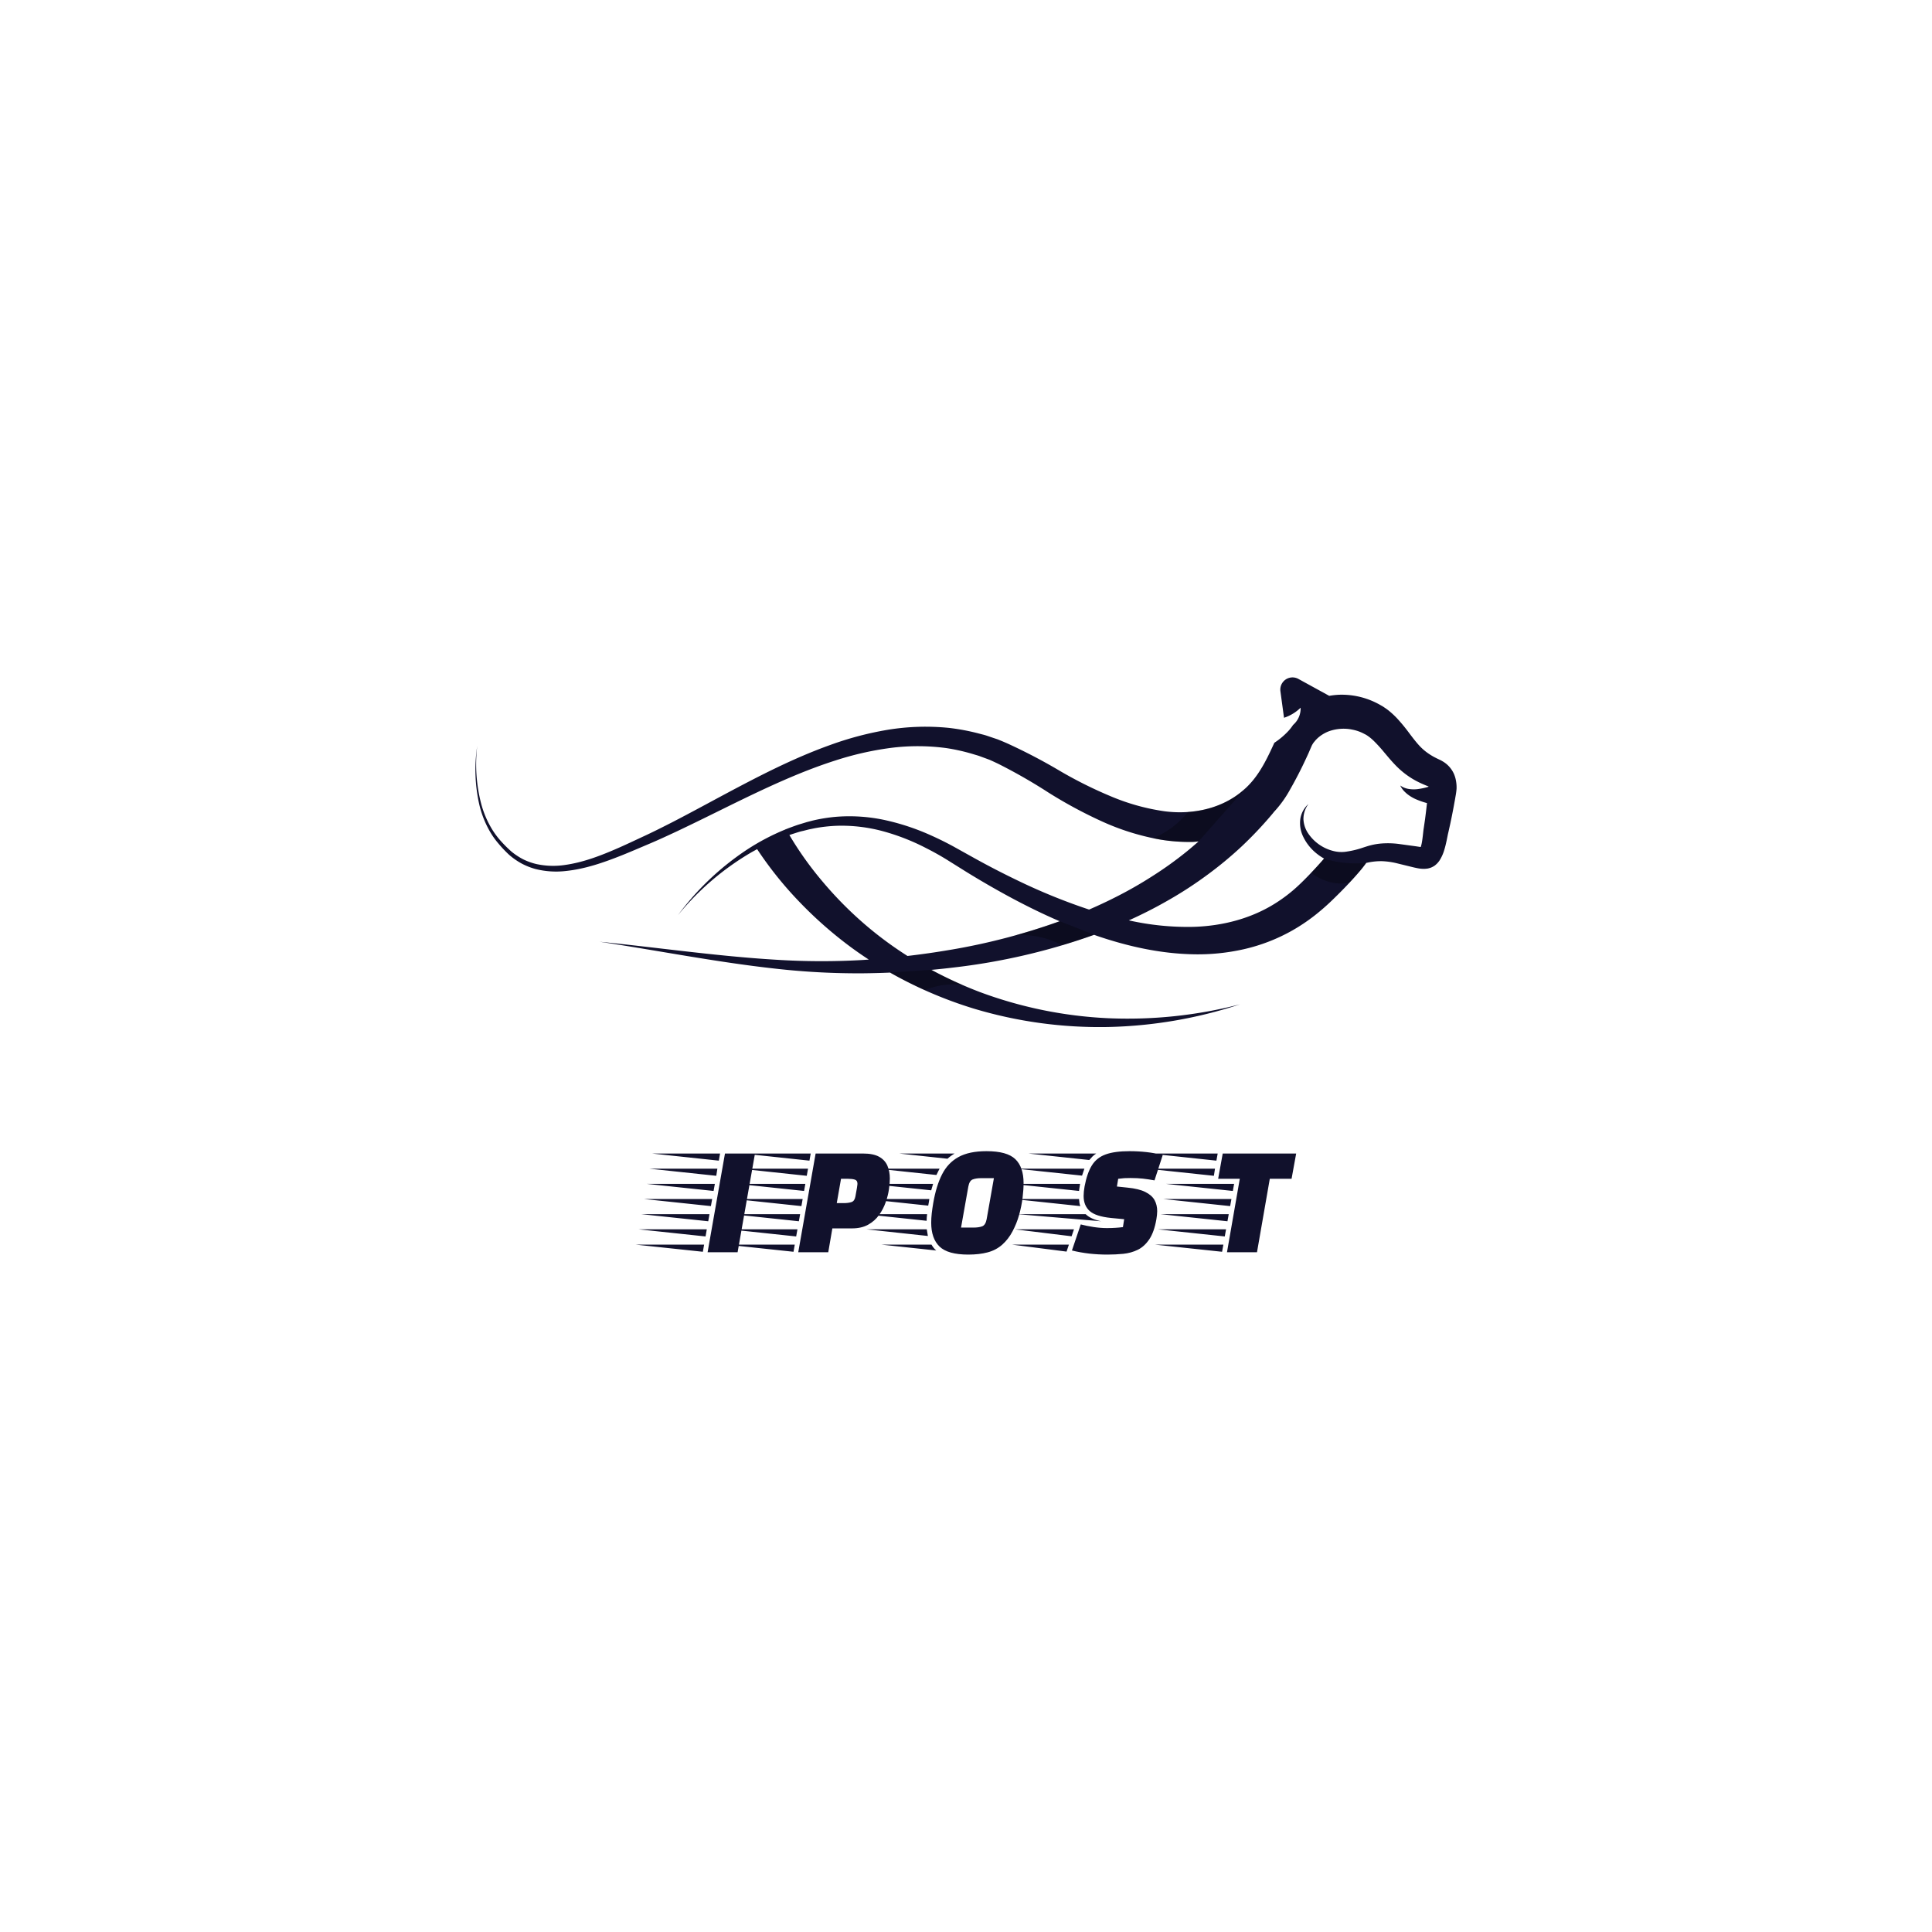 <svg viewBox="0 0 575 575" class="roots-wrapper"><g transform="rotate(0 0 0)"><svg viewBoxSize="575" data-root-id="5539043371760" xmlns="http://www.w3.org/2000/svg" xmlns:xlink="http://www.w3.org/1999/xlink" id="Layer_1" dataName="Layer 1" viewBox="180.147 251.872 389.864 138.941" height="104.069" width="292.033" y="201.61" x="141.493" preserveAspectRatio="xMinYMin" zoom="1" editorType="buyer" data-layer-role="icon" style="position: absolute; height: 104.069px; width: 292.033px; top: 201.61px; left: 141.493px;"><linearGradient id="linear-gradient" x1="44.86" y1="319.38" x2="548.1" y2="321.68" gradientUnits="userSpaceOnUse" name="Layer %{number}" zoom="1" data-layer-id="3425829371760"><stop offset="0" stop-color="#e62020"></stop><stop offset="1" stop-color="#fbae17"></stop></linearGradient><path class="cls-1" d="M569.83,293.3a12.33,12.33,0,0,0-.87-3.09,10.92,10.92,0,0,0-4.51-5,10.65,10.65,0,0,0-1.33-.7l-.71-.34c-.44-.21-.87-.43-1.28-.65a23.22,23.22,0,0,1-2.31-1.41,21.13,21.13,0,0,1-3.91-3.45c-1.22-1.36-2.48-3-3.85-4.83a69.5,69.5,0,0,0-4.67-5.66,34.68,34.68,0,0,0-3-2.82,21.81,21.81,0,0,0-1.76-1.32l-.94-.63c-.31-.19-.62-.35-.93-.53a30.82,30.82,0,0,0-16.36-4.11,31.44,31.44,0,0,0-4,.43l-12.25-6.72a4.85,4.85,0,0,0-7.14,4.9l1.43,10.54a16.93,16.93,0,0,0,6.6-4,8.65,8.65,0,0,1-3,6.85,18.91,18.91,0,0,1-1.88,2.41,30.54,30.54,0,0,1-5.56,4.68l-.05.11c-2.34,5.12-4.86,10.47-8.5,14.87-8.57,10.36-22.16,13.91-35.08,12.23a85.37,85.37,0,0,1-21-5.8,168.92,168.92,0,0,1-20.18-10,223,223,0,0,0-20.94-11c-.92-.41-1.84-.81-2.78-1.2l-1.46-.59-1.47-.49-2.95-1c-1-.32-2-.54-3-.81a84.41,84.41,0,0,0-12-2.25,93,93,0,0,0-24.17.76,129.11,129.11,0,0,0-23,6.08c-14.87,5.33-28.74,12.58-42.41,19.88-6.83,3.66-13.62,7.36-20.47,10.89-3.43,1.74-6.87,3.49-10.35,5.11s-7,3.29-10.51,4.85c-7,3.08-14.19,5.9-21.67,6.92a31.38,31.38,0,0,1-11.15-.36,24.67,24.67,0,0,1-5.25-1.86,26.52,26.52,0,0,1-4.68-3.06,49.25,49.25,0,0,1-4.06-4,32.3,32.3,0,0,1-3.46-4.51,38.32,38.32,0,0,1-4.55-10.47,62.17,62.17,0,0,1-1.6-23,62.7,62.7,0,0,0,.81,23.16,39.58,39.58,0,0,0,4.3,10.9,32.47,32.47,0,0,0,3.43,4.8,51.41,51.41,0,0,0,4.07,4.29,28.45,28.45,0,0,0,4.9,3.45A26.75,26.75,0,0,0,204,328a33.47,33.47,0,0,0,11.91.81c7.94-.8,15.44-3.47,22.67-6.35,3.62-1.46,7.17-3,10.74-4.51s7.12-3.16,10.64-4.8c7-3.31,14-6.78,20.91-10.19,13.87-6.8,27.79-13.44,42.27-18.07a123.24,123.24,0,0,1,22-5,84.93,84.93,0,0,1,22.13.07A76.71,76.71,0,0,1,378,282.38c.87.28,1.77.5,2.62.82l2.53.93,1.27.47,1.21.54c.84.39,1.68.78,2.52,1.19a213.87,213.87,0,0,1,19.73,11.32,180,180,0,0,0,21,11.34,96.45,96.45,0,0,0,23.45,7.33,70.81,70.81,0,0,0,12.76.92c.53,0,1.23-.08,1.77-.13l.63-.07c-1.49,1.31-3,2.61-4.54,3.87a144.93,144.93,0,0,1-13.74,9.88,159.48,159.48,0,0,1-14.79,8.44c-3.42,1.74-6.91,3.36-10.43,4.89a234.56,234.56,0,0,1-28.9-11.8q-8.41-4.05-16.62-8.6l-8.28-4.61q-4.23-2.31-8.65-4.3a92.54,92.54,0,0,0-18.37-6.18,66.72,66.72,0,0,0-19.37-1.4,64.32,64.32,0,0,0-9.58,1.51l-2.35.61-2.3.7c-1.55.44-3,1-4.55,1.56-.49.18-1,.38-1.46.57l0-.05-.3.18a89.67,89.67,0,0,0-15.21,8,108.68,108.68,0,0,0-27.4,26A107.84,107.84,0,0,1,289,321.85c1-.6,2.05-1.17,3.09-1.73a146.74,146.74,0,0,0,16.85,21,160.37,160.37,0,0,0,20.68,18.15q3.36,2.46,6.83,4.72l-2.14.15a286.23,286.23,0,0,1-34.9-.1c-23.32-1.39-46.59-4.82-69.93-7.14,23.19,3.49,46.2,8.08,69.63,10.67a291.93,291.93,0,0,0,35.39,1.87q5.21-.06,10.42-.28a165.23,165.23,0,0,0,33.35,14.34,173.7,173.7,0,0,0,53.24,7.28,179.77,179.77,0,0,0,52.43-9,178.15,178.15,0,0,1-52.38,5.51,168.21,168.21,0,0,1-51-10.41,161.42,161.42,0,0,1-19.24-8.8c2.89-.27,5.78-.57,8.66-.92a251.79,251.79,0,0,0,56-13c.34.11.67.24,1,.36,12.22,4.16,25.12,7.12,38.51,7.37a82.76,82.76,0,0,0,20.12-2.05,71,71,0,0,0,19.18-7.45,72.47,72.47,0,0,0,8.61-5.75,88.3,88.3,0,0,0,7.64-6.69c2.34-2.27,4.63-4.58,6.87-7,1.13-1.21,2.24-2.45,3.35-3.75,1-1.14,1.92-2.31,2.88-3.64l.11,0a25.08,25.08,0,0,1,6.05-.67,29.45,29.45,0,0,1,5.87.81l6.5,1.59c.56.14,1.16.26,1.74.38a13.62,13.62,0,0,0,2.35.27,9.26,9.26,0,0,0,1.53-.1c.27,0,.56-.1.84-.17l.44-.13a4.59,4.59,0,0,0,.59-.24,7.3,7.3,0,0,0,1.18-.67c.29-.23.57-.47.84-.73a7.27,7.27,0,0,0,.62-.7,7.46,7.46,0,0,0,.49-.67,16.55,16.55,0,0,0,1.89-4.31c.39-1.28.66-2.5.91-3.67l.34-1.7.15-.73.17-.72.75-3.36c.48-2.24.92-4.47,1.34-6.7l.61-3.35c.18-1.17.4-2,.55-3.86A14.28,14.28,0,0,0,569.83,293.3Zm-201,66.81q-8.44,1.45-17,2.44A145.7,145.7,0,0,1,336.06,351,148.11,148.11,0,0,1,318,332.89,133.43,133.43,0,0,1,304.9,314.5l1-.34c1.48-.45,2.94-1,4.45-1.3l2.25-.57,2.26-.47a60.85,60.85,0,0,1,9.12-1A63,63,0,0,1,342.12,313a86.84,86.84,0,0,1,17.09,6.69q4.13,2.08,8.08,4.5l8,5q8.11,5,16.51,9.57c6.67,3.61,13.49,7,20.5,10A251.75,251.75,0,0,1,368.87,360.11Zm187.71-40.87-.17,0h0a.88.88,0,0,1,.21-.06h0l0,0A.28.28,0,0,1,556.58,319.24Zm-6.51-21.33a15.79,15.79,0,0,0,3.5,2.23,30.61,30.61,0,0,0,4.72,1.67q-.35,3.21-.77,6.41l-.47,3.23-.14.92-.11.93-.18,1.61c-.12,1-.25,2-.43,2.89a11.88,11.88,0,0,1-.37,1.44l-.22,0L554,319l-6.66-.91a33.53,33.53,0,0,0-7.46-.2,25.49,25.49,0,0,0-3.78.63c-1.3.32-2.25.65-3.34,1a35,35,0,0,1-6.16,1.52,12.89,12.89,0,0,1-5.65-.22,17,17,0,0,1-9.79-6.8,10.94,10.94,0,0,1-2-5.8,9.93,9.93,0,0,1,2-6.06,10,10,0,0,0-3.25,6,12.39,12.39,0,0,0,1.15,7,19.1,19.1,0,0,0,4.3,5.8,21.18,21.18,0,0,0,4,2.89c-1.9,2.19-3.9,4.37-5.94,6.49s-4.13,4.19-6.3,6.05a60.6,60.6,0,0,1-6.87,5.08c-9.61,6.14-21.09,9.19-32.92,9.52a106.81,106.81,0,0,1-25.55-2.58q7.84-3.51,15.36-7.81a155.24,155.24,0,0,0,15.33-9.91A150.26,150.26,0,0,0,484.64,319a153.53,153.53,0,0,0,12.65-13.46l-.05,0a43.9,43.9,0,0,0,6.64-9.18q3.48-6.09,6.41-12.46c.49-1.06,1-2.13,1.43-3.2l.64-1.47a6.06,6.06,0,0,1,.39-.76,8.75,8.75,0,0,1,.49-.75c.23-.27.46-.54.68-.82a12.1,12.1,0,0,1,1.56-1.47,14.09,14.09,0,0,1,3.89-2.19,17.18,17.18,0,0,1,4.6-.94,16.9,16.9,0,0,1,4.8.36,16.3,16.3,0,0,1,4.56,1.65l.54.27.47.28c.31.2.62.42.94.66a20.06,20.06,0,0,1,1.92,1.67,59,59,0,0,1,4.07,4.49c1.43,1.69,2.93,3.53,4.79,5.41a33.11,33.11,0,0,0,6.4,5.06A34,34,0,0,0,556,294c.59.27,1.18.52,1.76.76l.83.33a1.26,1.26,0,0,0,.16.05c.09,0,.07,0,0,0a.54.54,0,0,1-.06-.18s0,0,.08.12a1.33,1.33,0,0,1,.05.26,27.15,27.15,0,0,1-4.48.94,12.7,12.7,0,0,1-3.42-.1,7.92,7.92,0,0,1-3.3-1.36A8.89,8.89,0,0,0,550.07,297.91Z" name="Layer %{number}" zoom="1" data-layer-id="2631155571760" style="fill: rgb(17, 17, 44); fill-opacity: 1;"></path><path class="cls-2" d="M369.9,373.85c1.28,0,2.54.07,3.77.19q-6.35-2.75-12.43-6l-16.36,1.09c4.53,2.58,9.19,4.92,13.93,7A28.61,28.61,0,0,1,369.9,373.85Z" name="Layer %{number}" zoom="1" data-layer-id="7310475371760" style="opacity: 0.82; fill-opacity: 0.36;"></path><path class="cls-2" d="M396.9,354.25a34.4,34.4,0,0,1,16.35,4q6.38-1.89,12.64-4.17l-13.58-5.33q-8.35,3-17,5.43l-.08,0,.19.07C395.92,354.27,396.41,354.25,396.9,354.25Z" name="Layer %{number}" zoom="1" data-layer-id="9194165571760" style="opacity: 0.82; fill-opacity: 0.36;"></path><path class="cls-2" d="M463.31,305.32a34.47,34.47,0,0,1-13.92,10.44c1,.21,1.95.39,2.94.56a70.81,70.81,0,0,0,12.76.92c.53,0,1.23-.08,1.77-.13l.63-.07,18.84-21.31C480.05,301.68,471.83,304.72,463.31,305.32Z" name="Layer %{number}" zoom="1" data-layer-id="4018880971760" style="opacity: 0.82; fill-opacity: 0.36;"></path><path class="cls-2" d="M490.35,291.19Z" name="Layer %{number}" zoom="1" data-layer-id="1084095371760" style="opacity: 0.82; fill-opacity: 0.36;"></path><path class="cls-2" d="M517.37,323.88c-.54.62-1.26,1.43-2,2.27l-1.82,2-1.29,1.39c3.87,3,9.58,5.06,15.07,3.9.17-.19.35-.36.52-.55,1.13-1.21,2.24-2.45,3.35-3.75,1-1.14,1.92-2.31,2.88-3.64l.11,0,.09,0A41.25,41.25,0,0,1,517.37,323.88Z" name="Layer %{number}" zoom="1" data-layer-id="1141254271760" style="opacity: 0.82; fill-opacity: 0.36;"></path><path class="cls-2" d="M537.9,324.87l-.08,0h.07Z" name="Layer %{number}" zoom="1" data-layer-id="4154678471760" style="opacity: 0.82; fill-opacity: 0.36;"></path></svg></g><g transform="rotate(0 0 0)"><svg viewBoxSize="575" data-root-id="5781835671760" xmlns="http://www.w3.org/2000/svg" y="399.61" viewBox="0 0 0 0" x="287.516" height="0" width="0" fontUrl="http://fonts.gstatic.com/s/ubuntu/v20/4iCs6KVjbNBYlgo6eAT3v02QFg.ttf" zoom="1" editorType="buyer" data-layer-role="slogan" style="position: absolute; top: 399.61px; width: 0px; height: 0px; left: 287.516px;"><g data-horizontal-grow="center" zoom="1" root="[object Object]" style="fill: rgb(17, 17, 44); fill-opacity: 0.5;"><path d="" transform="translate(0, 0)"></path></g></svg></g><g transform="rotate(0 0 0)"><svg viewBoxSize="575" data-root-id="6728890471760" xmlns="http://www.w3.org/2000/svg" y="342.61" viewBox="-11.75 12.13 196.51 30.78" x="189.255" height="30.78" width="196.51" fontUrl="http://fonts.gstatic.com/s/fasterone/v19/H4ciBXCHmdfClFb-vWhfyLuShq63czE.ttf" zoom="1" editorType="buyer" data-layer-role="brandName" style="position: absolute; top: 342.61px; width: 196.51px; height: 30.78px; left: 189.255px;"><g data-horizontal-grow="center" zoom="1" root="[object Object]" style="fill: rgb(17, 17, 44); fill-opacity: 1;"><path d="M18.52 42.21L9.59 42.21L14.76 12.83L23.69 12.83L18.52 42.21ZM13.30 12.83L12.93 14.95L-6.96 12.83L13.30 12.83ZM12.50 17.34L12.17 19.46L-7.75 17.34L12.50 17.34ZM11.75 21.86L11.37 23.97L-8.55 21.86L11.75 21.86ZM10.95 26.37L10.57 28.48L-9.35 26.37L10.95 26.37ZM10.15 30.88L9.78 32.99L-10.15 30.88L10.15 30.88ZM9.35 35.39L8.98 37.51L-10.95 35.39L9.35 35.39ZM8.55 39.95L8.18 42.07L-11.75 39.95L8.55 39.95ZM45.50 42.21L36.57 42.21L41.74 12.83L55.84 12.83Q58.89 12.83 60.63 13.79Q62.37 14.76 63.10 16.45Q63.83 18.14 63.83 20.26L63.83 20.26Q63.83 21.53 63.57 23.41Q63.31 25.29 62.60 27.31Q61.90 29.33 60.63 31.11Q59.36 32.90 57.39 34.00Q55.41 35.11 52.55 35.11L52.55 35.11L46.72 35.11L45.50 42.21ZM40.28 12.83L39.90 14.95L20.02 12.83L40.28 12.83ZM39.48 17.34L39.10 19.46L19.22 17.34L39.48 17.34ZM49.30 20.35L48.03 27.59L50.10 27.59Q51.46 27.59 52.41 27.28Q53.34 26.98 53.58 25.62L53.58 25.62Q53.91 23.88 54.03 23.10Q54.14 22.33 54.17 22.09Q54.19 21.86 54.19 21.81L54.19 21.81Q54.19 20.82 53.39 20.59Q52.59 20.35 51.37 20.35L51.37 20.35L49.30 20.35ZM38.68 21.86L38.30 23.97L18.42 21.86L38.68 21.86ZM37.88 26.37L37.51 28.48L17.63 26.37L37.88 26.37ZM37.13 30.88L36.75 32.99L16.83 30.88L37.13 30.88ZM36.33 35.39L35.95 37.51L16.03 35.39L36.33 35.39ZM35.53 39.95L35.16 42.07L15.23 39.95L35.53 39.95ZM87.19 42.91L87.19 42.91Q81.08 42.91 78.61 40.51Q76.14 38.12 76.14 33.42L76.14 33.42Q76.14 32.10 76.30 30.64Q76.47 29.19 76.75 27.54L76.75 27.54Q77.64 22.42 79.38 19.01Q81.12 15.60 84.27 13.87Q87.42 12.13 92.59 12.13L92.59 12.13Q98.70 12.13 101.17 14.50Q103.63 16.87 103.63 21.62L103.63 21.62Q103.63 23.55 103.33 26.04Q103.02 28.53 102.30 31.11Q101.57 33.70 100.34 36.00Q99.12 38.31 97.29 39.95L97.29 39.95Q95.41 41.60 92.92 42.25Q90.43 42.91 87.19 42.91ZM80.98 14.38L80.98 14.38L66.60 12.83L83.10 12.83Q82.53 13.16 82.02 13.54Q81.50 13.91 80.98 14.38ZM77.69 19.22L77.69 19.22L60.11 17.34L78.63 17.34Q78.40 17.81 78.16 18.26Q77.93 18.71 77.69 19.22ZM87.19 22.65L85.02 34.87L88.74 34.87Q90.29 34.87 91.30 34.50Q92.31 34.12 92.64 32.38L92.64 32.38L94.80 20.16L91.04 20.16Q89.49 20.16 88.50 20.54Q87.51 20.92 87.19 22.65L87.19 22.65ZM76.70 21.86L76.14 23.78L57.90 21.86L76.70 21.86ZM75.25 28.34L75.25 28.34L56.78 26.37L75.58 26.37L75.44 27.31Q75.39 27.59 75.34 27.85Q75.29 28.11 75.25 28.34ZM74.78 32.85L74.78 32.85L56.26 30.88L74.92 30.88Q74.78 31.91 74.78 32.85ZM75.15 37.37L75.15 37.37L56.87 35.39L74.82 35.39Q74.92 35.91 74.99 36.40Q75.06 36.90 75.15 37.37ZM77.64 41.69L77.64 41.69L61.38 39.95L76.23 39.95Q76.84 41.03 77.64 41.69ZM128.59 42.91L128.59 42.91Q125.82 42.91 123.16 42.61Q120.51 42.30 118.02 41.69L118.02 41.69L120.65 33.93Q122.44 34.40 124.50 34.71Q126.57 35.02 128.40 35.02L128.40 35.02Q129.91 35.02 131.04 34.94Q132.16 34.87 133.20 34.73L133.20 34.73L133.57 32.38L129.67 32.01Q125.07 31.54 123.28 29.92Q121.50 28.29 121.50 25.47L121.50 25.47Q121.50 24.21 121.78 22.65L121.78 22.65Q122.53 18.66 123.96 16.36Q125.40 14.05 128.08 13.09Q130.75 12.13 135.17 12.13L135.17 12.13Q137.76 12.13 140.25 12.41Q142.74 12.69 145.04 13.30L145.04 13.30L142.60 20.82Q140.77 20.49 139.12 20.30Q137.48 20.12 135.45 20.12L135.45 20.12Q134.37 20.12 133.62 20.16Q132.87 20.21 131.79 20.35L131.79 20.35L131.41 22.65L134.56 22.98Q137.95 23.31 139.87 24.28Q141.80 25.24 142.60 26.67Q143.40 28.11 143.40 29.99L143.40 29.99Q143.40 30.55 143.33 31.14Q143.26 31.73 143.16 32.38L143.16 32.38Q142.50 36.19 141.05 38.35Q139.59 40.51 137.62 41.48Q135.64 42.44 133.32 42.68Q130.99 42.91 128.59 42.91ZM123.19 14.76L123.19 14.76L105.05 12.83L125.26 12.83Q124.64 13.21 124.15 13.70Q123.66 14.19 123.19 14.76ZM121.73 17.34L121.03 19.41L101.52 17.34L121.73 17.34ZM120.13 23.97L120.13 23.97L100.20 21.86L120.46 21.86Q120.41 22.00 120.39 22.14Q120.37 22.28 120.37 22.42L120.37 22.42Q120.32 22.75 120.25 23.12Q120.18 23.50 120.13 23.97ZM120.51 28.48L120.51 28.48L100.63 26.37L120.13 26.37Q120.18 26.98 120.25 27.47Q120.32 27.97 120.51 28.48ZM126.71 32.99L126.71 32.99L101.85 30.88L122.11 30.88Q123.66 32.38 126.71 32.99ZM118.63 35.39L117.92 37.46L101.05 35.39L118.63 35.39ZM117.12 39.95L116.42 42.02L100.25 39.95L117.12 39.95ZM173.10 42.21L164.17 42.21L167.98 20.35L161.54 20.35L162.90 12.83L184.76 12.83L183.39 20.35L176.91 20.35L173.10 42.21ZM161.40 12.83L161.02 14.95L141.14 12.83L161.40 12.83ZM160.60 17.34L160.27 19.46L140.34 17.34L160.60 17.34ZM166.29 21.86L165.91 23.97L145.98 21.86L166.29 21.86ZM165.49 26.37L165.11 28.48L145.18 26.37L165.49 26.37ZM164.69 30.88L164.31 32.99L144.38 30.88L164.69 30.88ZM163.89 35.39L163.51 37.51L143.58 35.39L163.89 35.39ZM163.09 39.95L162.71 42.07L142.79 39.95L163.09 39.95Z" transform="translate(0, 0)"></path></g></svg></g></svg>